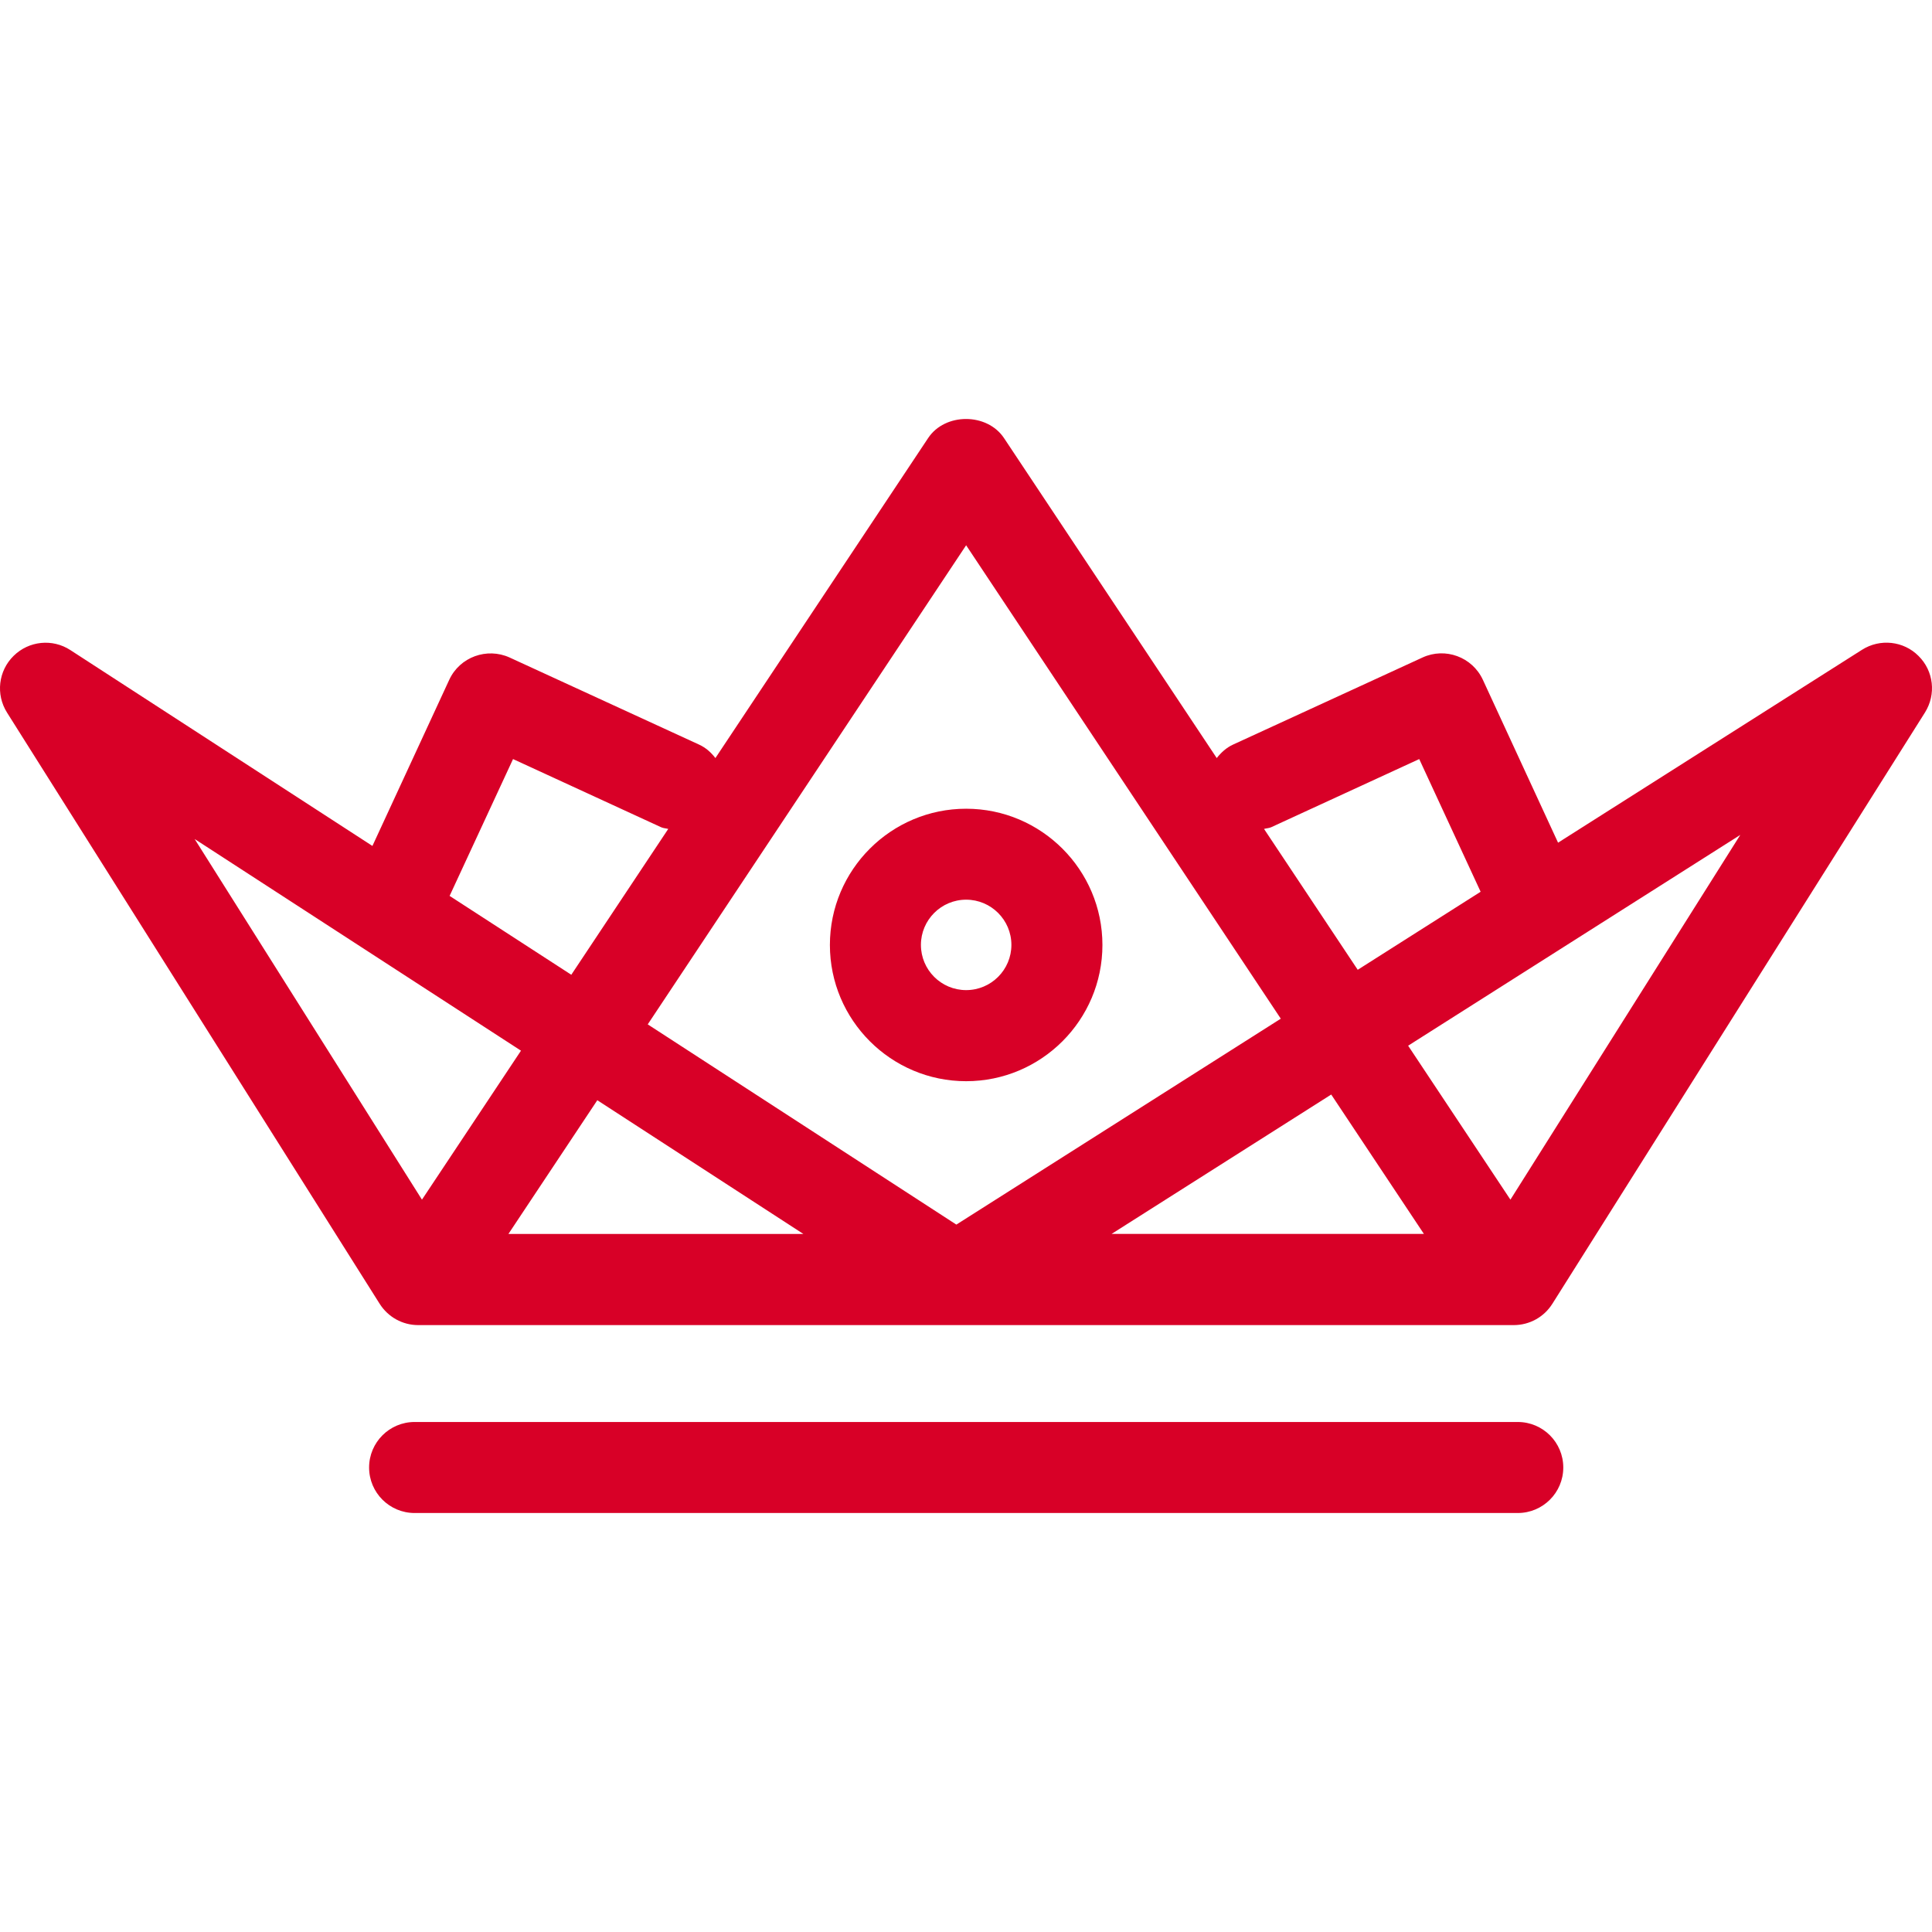 <?xml version="1.0" encoding="iso-8859-1"?>
<!-- Generator: Adobe Illustrator 16.0.0, SVG Export Plug-In . SVG Version: 6.00 Build 0)  -->
<!DOCTYPE svg PUBLIC "-//W3C//DTD SVG 1.1//EN" "http://www.w3.org/Graphics/SVG/1.1/DTD/svg11.dtd">
<svg xmlns="http://www.w3.org/2000/svg" xmlns:xlink="http://www.w3.org/1999/xlink" version="1.1" id="Capa_1" x="0px" y="0px" width="512px" height="512px" viewBox="0 0 198.525 198.525" style="enable-background:new 0 0 198.525 198.525;" xml:space="preserve">
<g>
	<path d="M99.276,83.102c-7.718,0-13.999,6.278-13.999,13.999c0,7.721,6.281,13.999,13.999,13.999   c7.727,0,14.005-6.278,14.005-13.999C113.281,89.386,107.003,83.102,99.276,83.102z M99.276,101.74   c-2.563,0-4.646-2.082-4.646-4.646c0-2.558,2.083-4.646,4.646-4.646s4.651,2.083,4.651,4.646   C103.928,99.652,101.846,101.74,99.276,101.74z M160.637,150.795c0,2.582-2.095,4.676-4.677,4.676H42.604   c-2.582,0-4.677-2.094-4.677-4.676s2.095-4.677,4.677-4.677H155.96C158.542,146.118,160.637,148.213,160.637,150.795z    M197.141,67.404c-1.534-1.546-3.958-1.809-5.809-0.633l-31.231,19.82l-7.728-16.739c-1.09-2.351-3.872-3.361-6.198-2.29   l-19.474,8.951c-0.688,0.317-1.224,0.816-1.674,1.382l-21.86-32.882c-1.747-2.612-6.062-2.612-7.794,0l-21.86,32.882   c-0.438-0.566-0.974-1.06-1.677-1.382l-19.473-8.951c-2.326-1.053-5.112-0.061-6.199,2.29l-7.895,17.074L7.223,66.795   c-1.827-1.188-4.25-0.95-5.821,0.597c-1.574,1.541-1.854,3.964-0.682,5.827l38.292,60.752c0.868,1.369,2.351,2.191,3.961,2.191   h112.573c1.62,0,3.105-0.822,3.97-2.191l38.283-60.752C198.974,71.35,198.7,68.944,197.141,67.404z M130.611,85.008l15.223-7.009   l6.309,13.634l-12.629,8.019l-9.627-14.474C130.13,85.105,130.367,85.111,130.611,85.008z M52.718,77.999l15.226,7.009   c0.231,0.104,0.481,0.104,0.722,0.17l-9.962,14.985L46.2,92.059L52.718,77.999z M20.001,86.213l33.533,21.751l-10.175,15.308   L20.001,86.213z M52.243,126.797l9.134-13.742l21.175,13.742H52.243z M66.559,105.26l32.717-49.23l32.333,48.646l-33.338,21.159   L66.559,105.26z M136.791,112.47l9.523,14.321h-32.09L136.791,112.47z M155.205,123.271l-10.51-15.819l34.13-21.659   L155.205,123.271z" fill="#D80027"/>
</g>
<g>
</g>
<g>
</g>
<g>
</g>
<g>
</g>
<g>
</g>
<g>
</g>
<g>
</g>
<g>
</g>
<g>
</g>
<g>
</g>
<g>
</g>
<g>
</g>
<g>
</g>
<g>
</g>
<g>
</g>
</svg>
